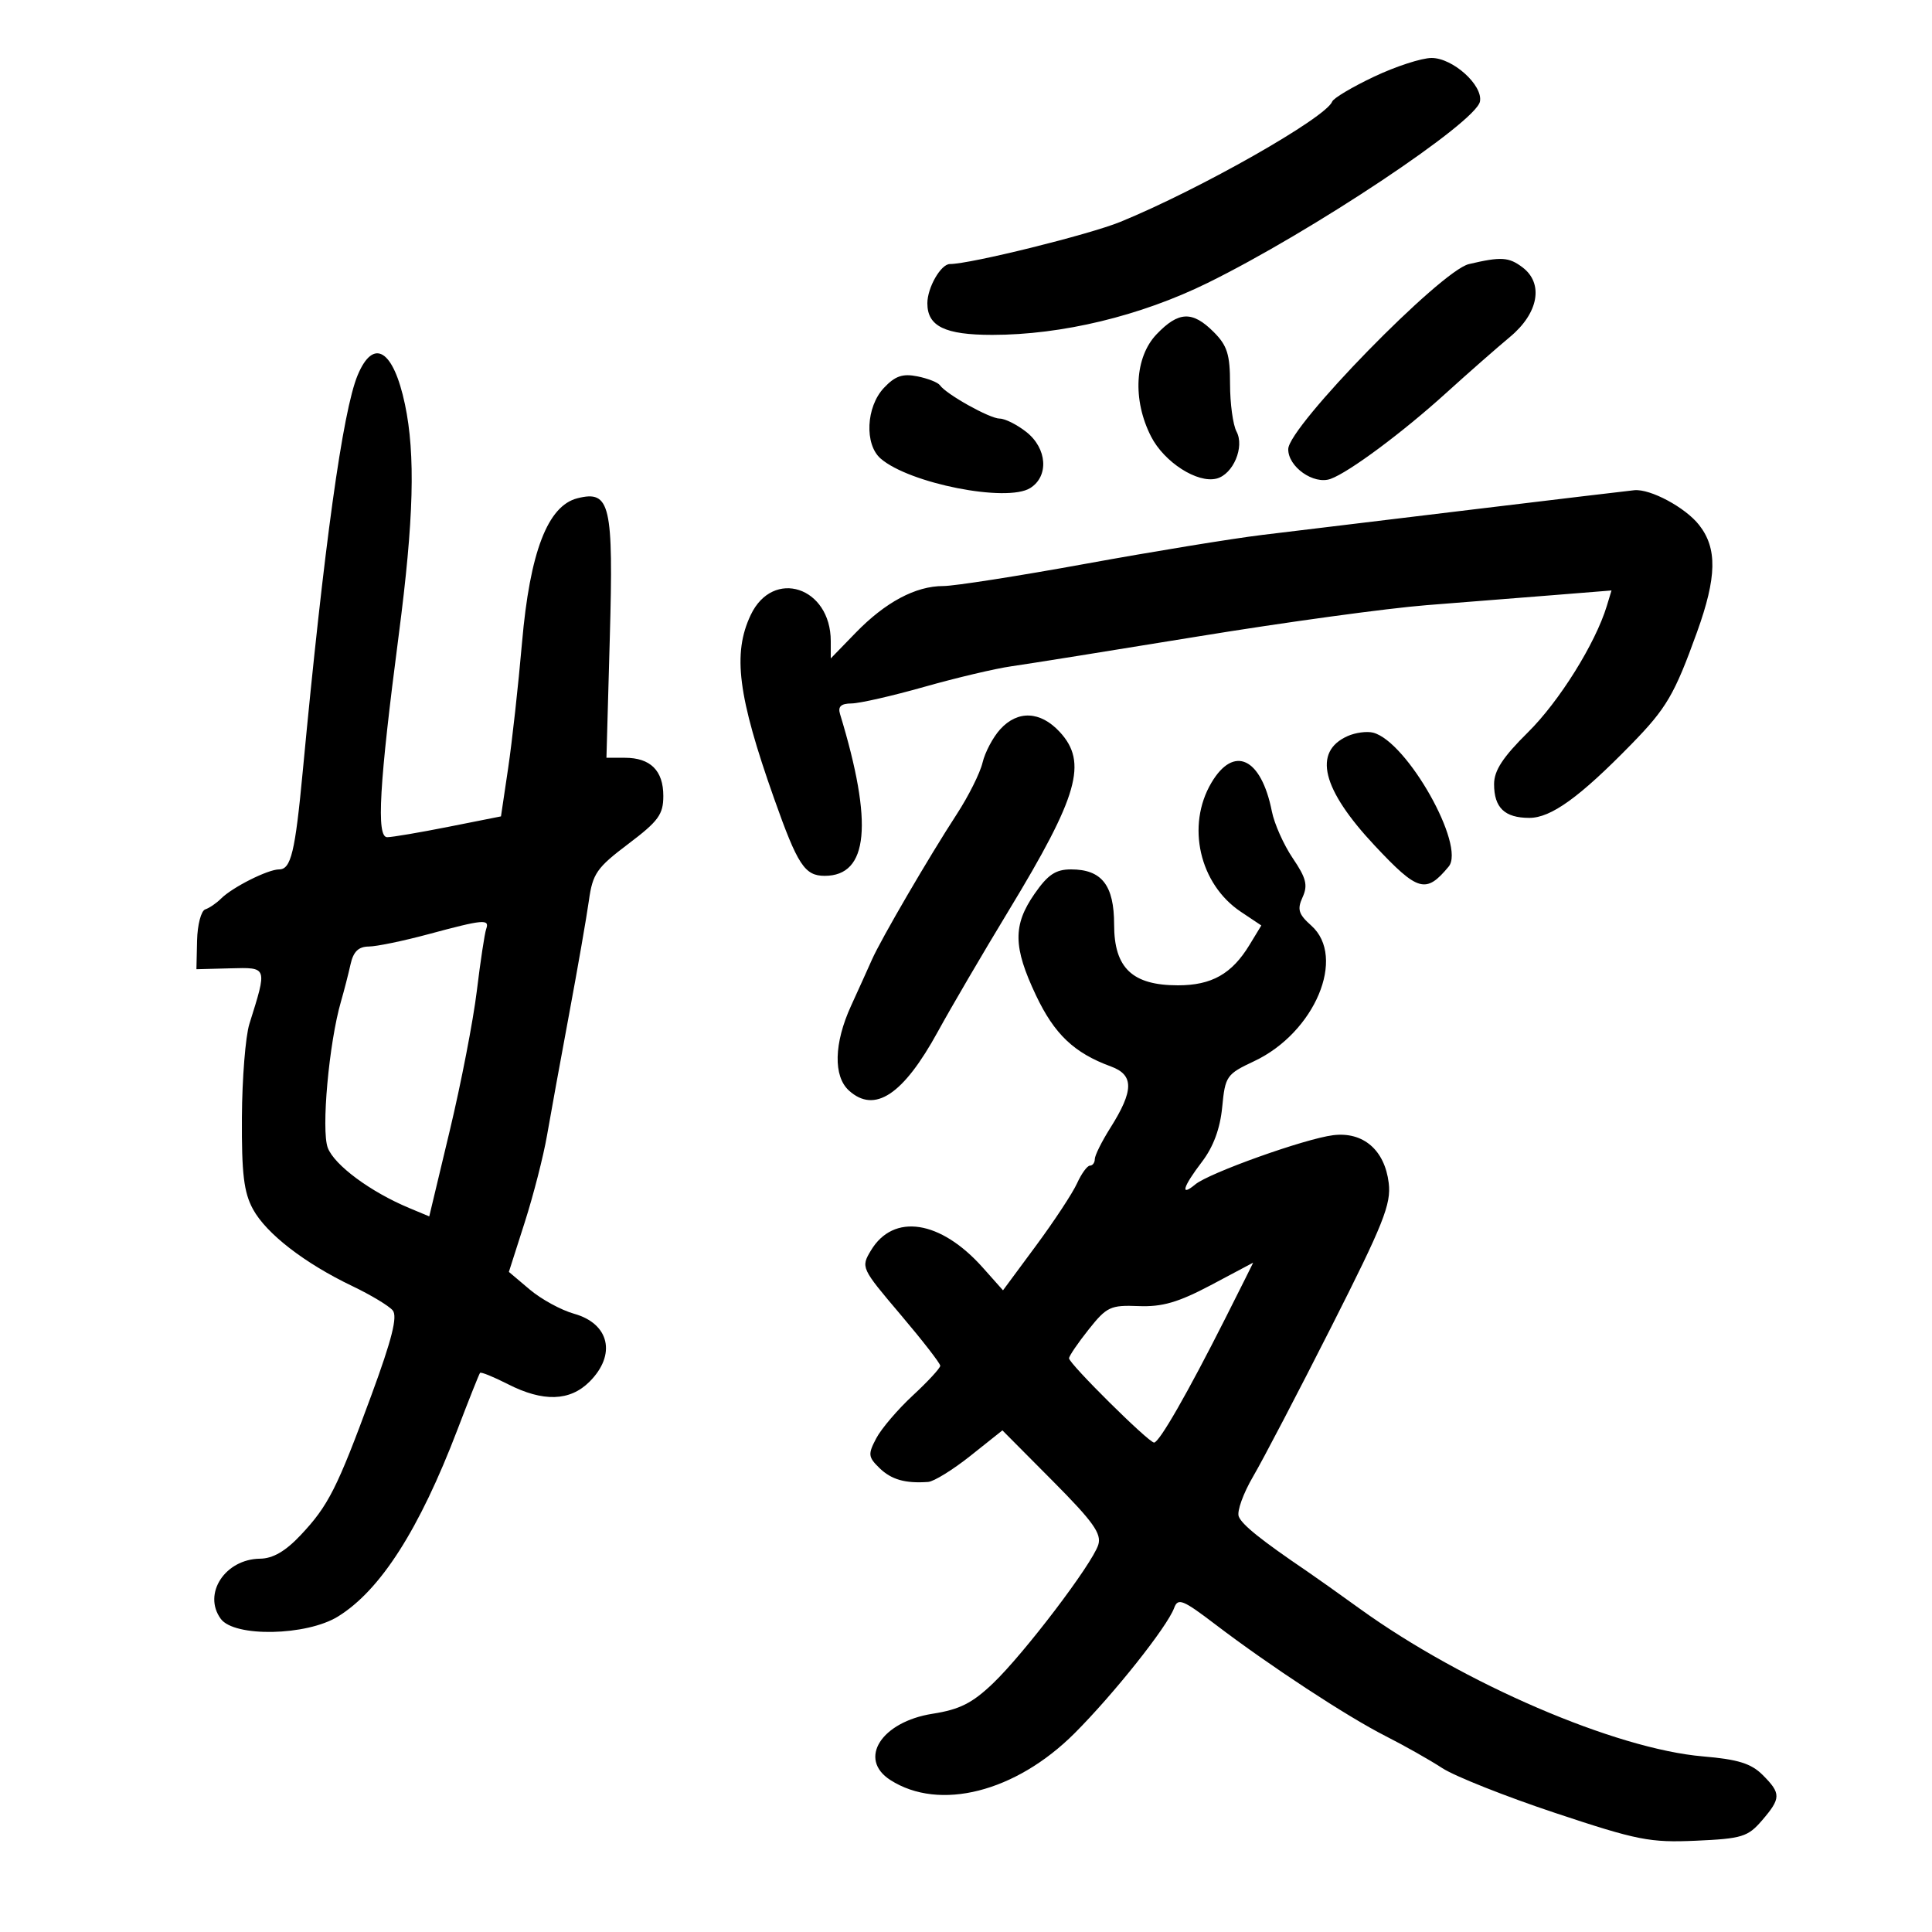 <svg xmlns="http://www.w3.org/2000/svg" width="300" height="300" viewBox="0 0 300 300" version="1.1">
	<path d="M 213.366 11.904 C 209.992 13.500, 207.067 15.239, 206.866 15.768 C 205.915 18.270, 186.315 29.402, 173.978 34.448 C 169.123 36.433, 150.667 41, 147.498 41 C 146.100 41, 144 44.659, 144 47.096 C 144 50.671, 146.728 52, 154.065 52 C 164.893 52, 177.082 49.062, 187.500 43.942 C 203.682 35.988, 229.183 19.004, 229.807 15.764 C 230.294 13.236, 225.589 9, 222.295 9.001 C 220.758 9.001, 216.740 10.307, 213.366 11.904 M 228.085 41.010 C 223.726 42.038, 200.098 66.230, 200.038 69.727 C 199.991 72.481, 203.994 75.306, 206.609 74.364 C 209.494 73.326, 217.809 67.143, 224.573 61.008 C 227.913 57.979, 232.376 54.059, 234.490 52.298 C 238.910 48.616, 239.731 44.022, 236.417 41.514 C 234.290 39.905, 233.083 39.832, 228.085 41.010 M 179.604 51.892 C 176.192 55.453, 175.829 62.091, 178.735 67.778 C 180.780 71.780, 185.942 75.090, 188.922 74.310 C 191.491 73.638, 193.282 69.395, 192.005 67.009 C 191.452 65.976, 191 62.647, 191 59.611 C 191 55.030, 190.567 53.658, 188.455 51.545 C 185.158 48.249, 183.014 48.332, 179.604 51.892 M 55.537 58.258 C 53.218 63.806, 50.305 84.819, 47.016 119.721 C 45.829 132.317, 45.184 135, 43.342 135 C 41.595 135, 36.085 137.772, 34.317 139.540 C 33.612 140.245, 32.511 140.996, 31.869 141.210 C 31.227 141.424, 30.657 143.602, 30.601 146.050 L 30.500 150.500 35.741 150.363 C 41.581 150.211, 41.527 150.055, 38.723 159 C 38.120 160.925, 37.598 167.450, 37.563 173.500 C 37.513 182.259, 37.864 185.166, 39.286 187.770 C 41.357 191.562, 47.291 196.153, 54.708 199.702 C 57.573 201.073, 60.395 202.771, 60.980 203.476 C 61.757 204.412, 60.868 207.950, 57.677 216.628 C 52.343 231.132, 50.986 233.812, 46.657 238.403 C 44.316 240.884, 42.370 242.010, 40.382 242.032 C 34.955 242.092, 31.435 247.484, 34.283 251.375 C 36.389 254.251, 47.604 254.026, 52.484 251.010 C 59.080 246.933, 65.111 237.500, 71.030 222 C 72.815 217.325, 74.395 213.356, 74.541 213.180 C 74.687 213.004, 76.632 213.792, 78.863 214.930 C 84.336 217.722, 88.495 217.596, 91.545 214.545 C 95.738 210.353, 94.643 205.539, 89.147 204 C 87.141 203.438, 84.042 201.746, 82.259 200.239 L 79.018 197.500 81.477 189.812 C 82.830 185.584, 84.388 179.509, 84.940 176.312 C 85.492 173.116, 87.034 164.650, 88.367 157.500 C 89.700 150.350, 91.084 142.400, 91.444 139.833 C 92.030 135.647, 92.659 134.743, 97.549 131.051 C 102.244 127.506, 103 126.471, 103 123.590 C 103 119.652, 100.999 117.667, 97.031 117.667 L 94.168 117.667 94.689 99.083 C 95.272 78.294, 94.762 76.090, 89.664 77.370 C 85.047 78.528, 82.279 85.738, 81.060 99.778 C 80.484 106.407, 79.513 115.192, 78.902 119.300 L 77.791 126.768 69.646 128.385 C 65.166 129.274, 60.880 130.001, 60.122 130.001 C 58.418 130, 58.885 121.846, 61.921 98.560 C 64.256 80.661, 64.526 70.596, 62.883 62.799 C 61.090 54.291, 57.994 52.377, 55.537 58.258 M 137.246 60.239 C 134.476 63.187, 134.213 69.007, 136.750 71.208 C 141.207 75.074, 156.332 78.059, 159.966 75.789 C 162.903 73.955, 162.604 69.620, 159.365 67.073 C 157.916 65.933, 156.057 65, 155.233 65 C 153.695 65, 146.932 61.225, 145.950 59.818 C 145.648 59.385, 144.071 58.764, 142.446 58.439 C 140.150 57.980, 138.991 58.381, 137.246 60.239 M 228.500 79.136 C 215.300 80.729, 200.675 82.496, 196 83.063 C 191.325 83.630, 178.978 85.648, 168.563 87.547 C 158.148 89.446, 148.205 91, 146.467 91 C 142.170 91, 137.479 93.504, 132.860 98.264 L 129 102.241 129 99.555 C 129 91.130, 120.032 88.198, 116.571 95.492 C 113.729 101.480, 114.571 108.085, 120.205 124 C 123.857 134.318, 124.958 136, 128.057 136 C 134.862 136, 135.630 127.906, 130.440 110.875 C 130.084 109.709, 130.588 109.245, 132.222 109.231 C 133.475 109.221, 138.562 108.061, 143.527 106.653 C 148.492 105.246, 154.567 103.811, 157.027 103.464 C 159.487 103.116, 172.525 101.032, 186 98.832 C 199.475 96.631, 215.450 94.444, 221.500 93.971 C 227.550 93.497, 236.490 92.790, 241.367 92.399 L 250.234 91.687 249.504 94.093 C 247.739 99.907, 242.124 108.907, 237.268 113.706 C 233.366 117.562, 232 119.650, 232 121.756 C 232 125.426, 233.644 127, 237.477 127 C 240.846 127, 245.283 123.796, 253.324 115.558 C 258.783 109.965, 260.006 107.876, 263.512 98.156 C 266.594 89.612, 266.680 85.134, 263.832 81.514 C 261.693 78.794, 256.276 75.887, 253.782 76.120 C 253.077 76.186, 241.700 77.543, 228.500 79.136 M 155.306 113.250 C 154.182 114.487, 152.950 116.817, 152.568 118.426 C 152.186 120.035, 150.386 123.635, 148.568 126.426 C 144.278 133.012, 136.815 145.807, 135.400 149 C 134.791 150.375, 133.327 153.613, 132.146 156.195 C 129.495 161.996, 129.371 167.121, 131.829 169.345 C 135.816 172.953, 140.259 170.006, 145.630 160.189 C 147.642 156.510, 152.601 148.040, 156.648 141.366 C 167.446 123.562, 168.925 118.369, 164.548 113.646 C 161.546 110.407, 158.024 110.256, 155.306 113.250 M 209.258 114.298 C 203.813 116.728, 205.258 122.554, 213.479 131.319 C 220.189 138.472, 221.416 138.819, 224.948 134.563 C 227.623 131.340, 218.497 115.148, 213.229 113.770 C 212.262 113.517, 210.475 113.755, 209.258 114.298 M 188.099 121.557 C 184.173 128.211, 186.250 137.290, 192.679 141.582 L 195.858 143.705 194.015 146.736 C 191.279 151.234, 188.149 153, 182.912 153 C 175.829 153, 173 150.313, 173 143.582 C 173 137.457, 171.084 135, 166.307 135 C 163.921 135, 162.708 135.813, 160.636 138.804 C 157.266 143.666, 157.314 147.047, 160.860 154.543 C 163.722 160.592, 166.792 163.508, 172.500 165.599 C 176.099 166.917, 176.076 169.336, 172.409 175.143 C 171.084 177.243, 170 179.419, 170 179.980 C 170 180.541, 169.660 181, 169.244 181 C 168.828 181, 167.928 182.238, 167.242 183.750 C 166.557 185.262, 163.690 189.619, 160.871 193.430 L 155.746 200.360 152.615 196.842 C 146.047 189.461, 138.745 188.335, 135.243 194.163 C 133.660 196.796, 133.711 196.907, 139.821 204.112 C 143.220 208.119, 146 211.701, 146 212.072 C 146 212.442, 144.088 214.516, 141.750 216.680 C 139.412 218.844, 136.853 221.842, 136.062 223.342 C 134.759 225.816, 134.805 226.245, 136.562 227.956 C 138.410 229.755, 140.558 230.368, 144.119 230.115 C 145.010 230.052, 147.969 228.224, 150.696 226.053 L 155.653 222.106 163.432 229.932 C 169.756 236.293, 171.085 238.156, 170.536 239.886 C 169.586 242.880, 159.056 256.736, 154.194 261.389 C 150.985 264.460, 149.014 265.453, 144.815 266.110 C 136.853 267.356, 133.166 273.134, 138.250 276.399 C 145.868 281.292, 157.717 278.283, 166.865 269.135 C 172.953 263.046, 181.242 252.615, 182.319 249.686 C 182.909 248.082, 183.650 248.378, 188.743 252.258 C 197.151 258.662, 209.190 266.556, 215.177 269.590 C 218.050 271.045, 221.998 273.277, 223.950 274.549 C 225.903 275.821, 233.800 278.957, 241.500 281.518 C 254.275 285.767, 256.187 286.144, 263.347 285.826 C 270.486 285.508, 271.410 285.224, 273.597 282.682 C 276.570 279.226, 276.582 278.491, 273.708 275.617 C 271.922 273.831, 269.879 273.195, 264.458 272.735 C 250.871 271.582, 227.258 261.423, 211.141 249.797 C 207.865 247.434, 204.190 244.825, 202.974 244 C 195.816 239.142, 192.844 236.756, 192.351 235.472 C 192.045 234.676, 193.052 231.882, 194.587 229.262 C 196.122 226.643, 201.592 216.175, 206.741 206 C 214.823 190.032, 216.041 186.979, 215.640 183.693 C 215.014 178.565, 211.669 175.692, 207.003 176.274 C 202.623 176.819, 187.756 182.127, 185.604 183.914 C 183.191 185.916, 183.673 184.296, 186.651 180.391 C 188.417 178.075, 189.462 175.243, 189.784 171.901 C 190.245 167.098, 190.455 166.796, 194.739 164.783 C 204.161 160.354, 209.107 148.616, 203.613 143.723 C 201.629 141.955, 201.401 141.213, 202.264 139.320 C 203.110 137.464, 202.829 136.345, 200.745 133.271 C 199.339 131.197, 197.877 127.925, 197.496 126 C 195.845 117.651, 191.590 115.640, 188.099 121.557 M 66.500 145.067 C 62.650 146.105, 58.496 146.965, 57.269 146.977 C 55.658 146.994, 54.869 147.764, 54.429 149.750 C 54.094 151.262, 53.428 153.850, 52.949 155.500 C 51.081 161.935, 49.857 175.495, 50.898 178.232 C 51.919 180.916, 57.528 185.069, 63.507 187.567 L 66.654 188.882 69.840 175.558 C 71.593 168.230, 73.483 158.469, 74.041 153.867 C 74.599 149.265, 75.254 144.938, 75.497 144.250 C 76.055 142.666, 75.080 142.755, 66.500 145.067 M 188 199.567 C 182.938 202.238, 180.458 202.956, 176.791 202.809 C 172.436 202.636, 171.854 202.909, 169.041 206.448 C 167.368 208.553, 166 210.564, 166 210.916 C 166 211.755, 178.357 224, 179.204 224 C 180.004 224, 184.399 216.339, 190.248 204.750 C 192.676 199.938, 194.627 196.031, 194.582 196.069 C 194.537 196.106, 191.575 197.681, 188 199.567" stroke="none" fill="black" fill-rule="evenodd"/>
</svg>